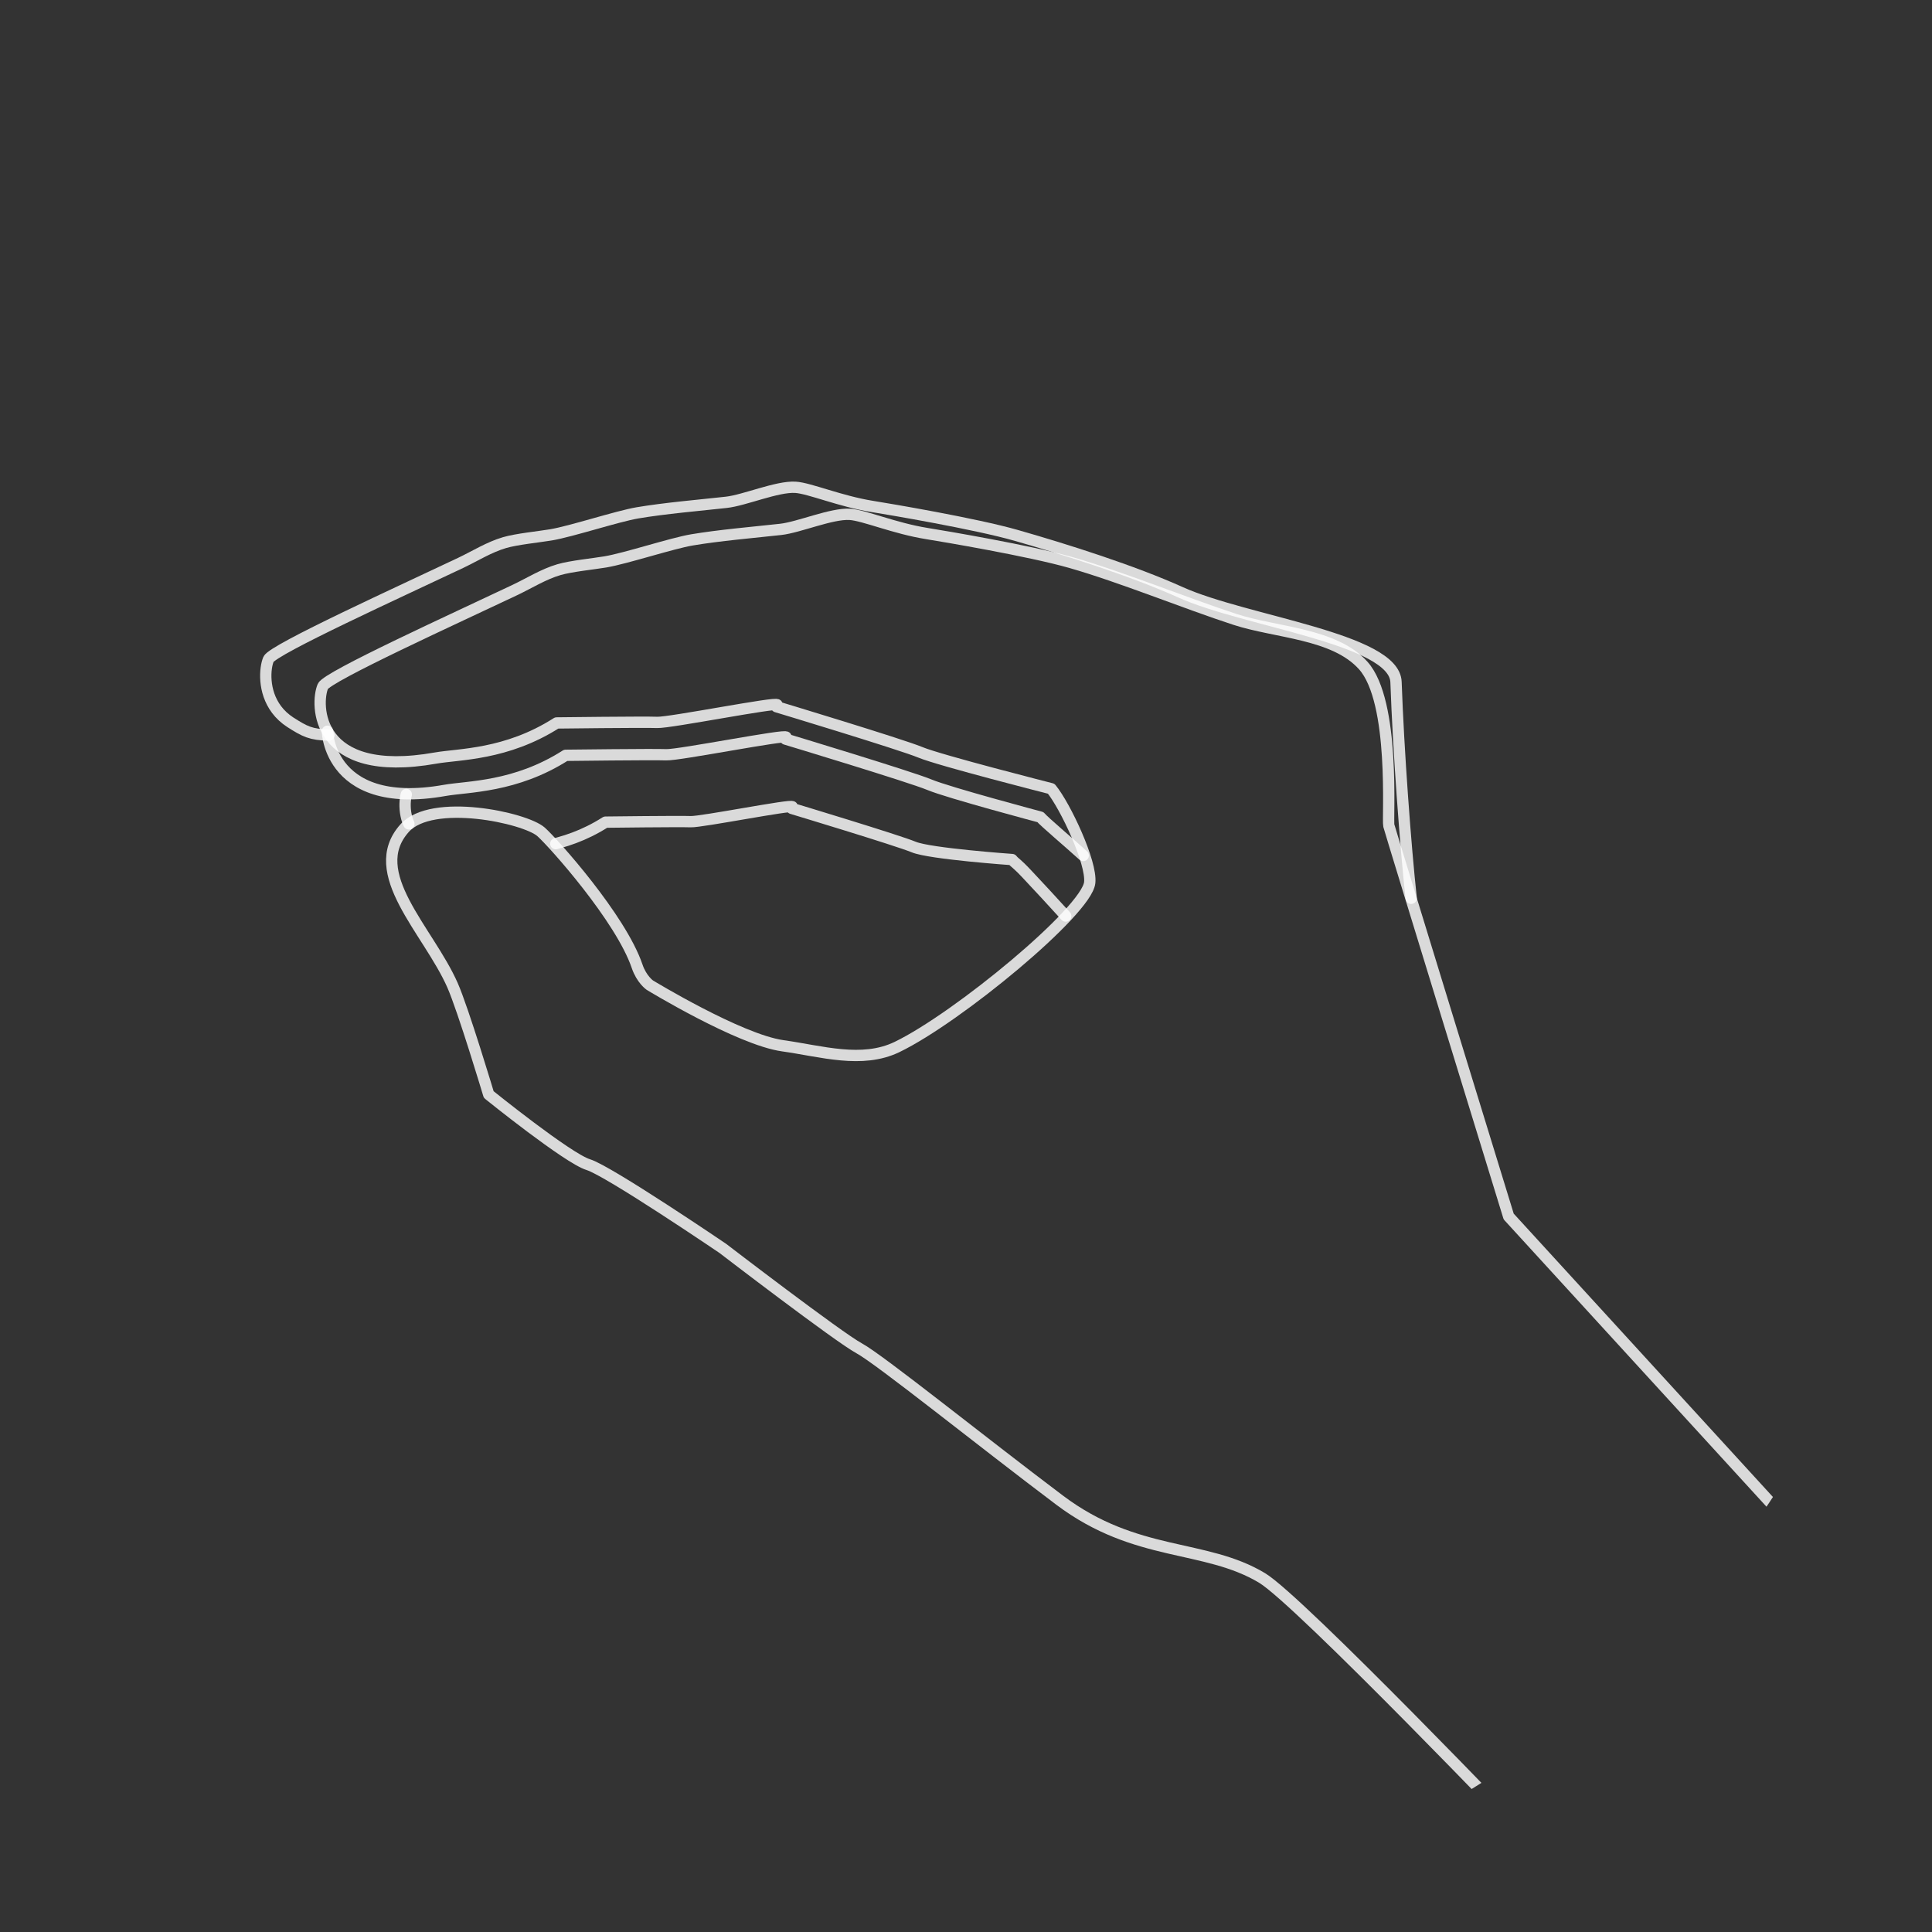 <?xml version="1.0" encoding="UTF-8" standalone="no"?>

<svg
   id="svg2"
   sodipodi:version="0.32"
   inkscape:version="1.1.2 (b8e25be833, 2022-02-05)"
   width="600"
   height="600"
   version="1.0"
   sodipodi:docname="lizard-reverse.svg"
   inkscape:output_extension="org.inkscape.output.svg.inkscape"
   xmlns:inkscape="http://www.inkscape.org/namespaces/inkscape"
   xmlns:sodipodi="http://sodipodi.sourceforge.net/DTD/sodipodi-0.dtd"
   xmlns="http://www.w3.org/2000/svg"
   xmlns:svg="http://www.w3.org/2000/svg"
   xmlns:rdf="http://www.w3.org/1999/02/22-rdf-syntax-ns#"
   xmlns:cc="http://creativecommons.org/ns#"
   xmlns:dc="http://purl.org/dc/elements/1.1/">
  <rect width="100%" height="100%" fill="#333333" stroke="none"/>
  <defs
     id="defs5">
    <marker
       inkscape:stockid="Arrow1Lstart"
       orient="auto"
       refY="0.0"
       refX="0.0"
       id="Arrow1Lstart"
       style="overflow:visible">
      <path
         id="path3525"
         d="M 0.0,0.0 L 5.0,-5.0 L -12.5,0.0 L 5.0,5.0 L 0.0,0.0 z "
         style="fill-rule:evenodd;stroke:#000000;stroke-width:1.0pt;marker-start:none"
         transform="scale(0.8) translate(12.5,0)" />
    </marker>
    <marker
       inkscape:stockid="Arrow1Lend"
       orient="auto"
       refY="0.0"
       refX="0.0"
       id="Arrow1Lend"
       style="overflow:visible;">
      <path
         id="path3528"
         d="M 0.0,0.0 L 5.0,-5.0 L -12.5,0.0 L 5.0,5.0 L 0.0,0.0 z "
         style="fill-rule:evenodd;stroke:#000000;stroke-width:1.0pt;marker-start:none;"
         transform="scale(0.8) rotate(180) translate(12.5,0)" />
    </marker>
    <inkscape:perspective
       sodipodi:type="inkscape:persp3d"
       inkscape:vp_x="0 : 526.18109 : 1"
       inkscape:vp_y="0 : 1000 : 0"
       inkscape:vp_z="744.09448 : 526.18109 : 1"
       inkscape:persp3d-origin="372.04724 : 350.78739 : 1"
       id="perspective9" />
    <inkscape:perspective
       id="perspective2413"
       inkscape:persp3d-origin="372.04724 : 350.78739 : 1"
       inkscape:vp_z="744.09448 : 526.18109 : 1"
       inkscape:vp_y="0 : 1000 : 0"
       inkscape:vp_x="0 : 526.18109 : 1"
       sodipodi:type="inkscape:persp3d" />
    <inkscape:perspective
       id="perspective2426"
       inkscape:persp3d-origin="372.04724 : 350.78739 : 1"
       inkscape:vp_z="744.09448 : 526.18109 : 1"
       inkscape:vp_y="0 : 1000 : 0"
       inkscape:vp_x="0 : 526.18109 : 1"
       sodipodi:type="inkscape:persp3d" />
    <inkscape:perspective
       id="perspective3367"
       inkscape:persp3d-origin="372.04724 : 350.78739 : 1"
       inkscape:vp_z="744.09448 : 526.18109 : 1"
       inkscape:vp_y="0 : 1000 : 0"
       inkscape:vp_x="0 : 526.18109 : 1"
       sodipodi:type="inkscape:persp3d" />
    <inkscape:perspective
       id="perspective3397"
       inkscape:persp3d-origin="372.04724 : 350.78739 : 1"
       inkscape:vp_z="744.09448 : 526.18109 : 1"
       inkscape:vp_y="0 : 1000 : 0"
       inkscape:vp_x="0 : 526.18109 : 1"
       sodipodi:type="inkscape:persp3d" />
    <clipPath
       clipPathUnits="userSpaceOnUse"
       id="clipPath3428">
      <path
         sodipodi:type="arc"
         style="opacity:1;fill:none;fill-opacity:1;stroke:#000000;stroke-width:11.44;stroke-linecap:round;stroke-linejoin:round;stroke-miterlimit:4;stroke-dasharray:none;stroke-opacity:1"
         id="path3430"
         sodipodi:cx="-126.15619"
         sodipodi:cy="-211.35745"
         sodipodi:rx="343.83746"
         sodipodi:ry="343.83746"
         d="M 217.681,-211.357 A 343.837,343.837 0 1 1 -469.994,-211.357 A 343.837,343.837 0 1 1 217.681,-211.357 z"
         transform="matrix(0.874,0,0,0.874,245.087,124.283)" />
    </clipPath>
    <clipPath
       clipPathUnits="userSpaceOnUse"
       id="clipPath3435">
      <circle
         style="opacity:1;fill:#d7f4d7;fill-opacity:1;stroke:#87de87;stroke-width:9.111;stroke-linecap:round;stroke-linejoin:round;stroke-miterlimit:4;stroke-dasharray:none;stroke-opacity:1"
         id="use3437"
         cx="751.168"
         cy="-181.042"
         r="273.839" />
    </clipPath>
    <clipPath
       clipPathUnits="userSpaceOnUse"
       id="clipPath3441">
      <circle
         style="opacity:1;fill:#d7f4d7;fill-opacity:1;stroke:#87de87;stroke-width:10;stroke-linecap:round;stroke-linejoin:round;stroke-miterlimit:4;stroke-dasharray:none;stroke-opacity:1"
         id="use3443"
         cx="963.487"
         cy="257.399"
         r="300.549" />
    </clipPath>
    <clipPath
       clipPathUnits="userSpaceOnUse"
       id="clipPath3447">
      <circle
         style="opacity:1;fill:#d7f4d7;fill-opacity:1;stroke:#87de87;stroke-width:10;stroke-linecap:round;stroke-linejoin:round;stroke-miterlimit:4;stroke-dasharray:none;stroke-opacity:1"
         id="use3449"
         cx="357.443"
         cy="257.399"
         r="300.549" />
    </clipPath>
    <clipPath
       clipPathUnits="userSpaceOnUse"
       id="clipPath3453">
      <circle
         style="opacity:1;fill:#d7f4d7;fill-opacity:1;stroke:#87de87;stroke-width:10;stroke-linecap:round;stroke-linejoin:round;stroke-miterlimit:4;stroke-dasharray:none;stroke-opacity:1"
         id="use3455"
         cx="-260.97"
         cy="358.819"
         r="300.549" />
    </clipPath>
  </defs>
  <sodipodi:namedview
     inkscape:window-height="1284"
     inkscape:window-width="2400"
     inkscape:pageshadow="2"
     inkscape:pageopacity="0.0"
     guidetolerance="10.0"
     gridtolerance="10.0"
     objecttolerance="10.0"
     borderopacity="1.0"
     bordercolor="#666666"
     pagecolor="#ffffff"
     id="base"
     showgrid="false"
     inkscape:zoom="1.4142136"
     inkscape:cx="208.24295"
     inkscape:cy="300.52038"
     inkscape:window-x="-9"
     inkscape:window-y="-1359"
     inkscape:current-layer="g3457"
     showguides="true"
     inkscape:guide-bbox="true"
     inkscape:pagecheckerboard="0"
     inkscape:window-maximized="1" />
  <g
     id="g12095"
     transform="translate(-4.54,-1.925)"
     style="fill:none">
    <g
       transform="matrix(0.283,0,0,0.283,147.162,265.433)"
       id="g3457"
       style="fill:none">
      <g
         id="g3384"
         transform="matrix(-3.515,0,0,3.515,1032.829,344.007)"
         clip-path="url(#clipPath3428)"
         style="fill:none">
        <path
           sodipodi:nodetypes="ccccccccssssssssssssc"
           id="path3382"
           d="m 309.55,-105.556 c 0.293,-0.647 0.452,-1.063 0.647,-1.693 0.19,-0.646 0.282,-1.298 0.393,-1.914 0.044,-0.313 0.078,-0.622 0.103,-0.926 0.061,-0.601 0.045,-1.191 0.048,-1.753 -0.003,-0.543 -0.076,-1.067 -0.125,-1.57 -0.048,-0.463 -0.167,-0.9 -0.252,-1.327 m -205.87,37.959 c 4.182,-4.638 8.501,-9.254 12.009,-12.999 3.508,-3.745 3.79,-3.486 4.731,-4.638 0,0 25.68,-1.809 30.702,-3.904 5.021,-2.094 38.08,-12.065 38.08,-12.065 l -0.165,-0.496 c -0.302,-0.907 28.407,4.783 31.726,4.642 3.342,-0.142 26.59,0.144 26.59,0.144 0.833,0.532 1.664,1.029 2.49,1.495 0.826,0.466 1.648,0.899 2.464,1.303 0.816,0.404 1.626,0.779 2.43,1.126 0.803,0.348 1.599,0.668 2.387,0.964 0.787,0.296 1.566,0.568 2.335,0.817 0.769,0.25 2.669,0.813 3.417,1.021"
           style="opacity:1;fill:none;fill-opacity:1;stroke:#ffffff;stroke-width:3.529;stroke-linecap:round;stroke-linejoin:round;stroke-miterlimit:4;stroke-dasharray:none;stroke-opacity:0.82" />
        <path
           sodipodi:nodetypes="cccssssssc"
           id="path3380"
           d="m 298.379,-116.001 c 37.884,6.715 36.691,-21.223 36.565,-18.258 M 99.028,-95.676 c 4.288,-3.907 12.254,-10.627 13.365,-11.988 0,0 28.722,-7.639 34.647,-10.113 5.926,-2.474 44.937,-14.25 44.937,-14.25 l -0.195,-0.586 c -0.356,-1.071 33.522,5.649 37.439,5.482 3.943,-0.168 31.378,0.171 31.378,0.171 15.737,10.053 30.581,9.683 37.779,10.959"
           style="opacity:1;fill:none;fill-opacity:1;stroke:#ffffff;stroke-width:3.529;stroke-linecap:round;stroke-linejoin:round;stroke-miterlimit:4;stroke-dasharray:none;stroke-opacity:0.82" />
        <path
           sodipodi:nodetypes="ccsssssssssssssssc"
           id="path3378"
           d="m 334.5,-133.277 c 5.656,-0.127 7.497,-1.081 12.061,-3.992 1.787,-1.157 3.189,-2.503 4.278,-3.944 1.089,-1.441 1.863,-2.976 2.396,-4.51 0.532,-1.534 0.822,-3.067 0.94,-4.504 0.118,-1.437 0.064,-2.777 -0.09,-3.926 -0.154,-1.149 -0.409,-2.105 -0.693,-2.775 -1.296,-3.054 -41.793,-21.452 -59.972,-30.095 -4.516,-2.147 -8.921,-4.934 -13.719,-6.339 -3.785,-1.108 -10.595,-1.775 -14.485,-2.423 -6.354,-1.058 -20.688,-5.797 -27.038,-6.874 -8.286,-1.405 -19.331,-2.37 -27.686,-3.281 -5.722,-0.624 -15.897,-5.041 -21.617,-4.694 -4.374,0.265 -13.955,4.376 -23.995,5.981 -5.345,0.855 -32.162,5.385 -44.939,9.033 -15.689,4.48 -36.479,11.09 -51.356,17.793 -20.275,9.134 -66.742,14.467 -67.211,27.989 -0.732,21.112 -2.986,51.573 -4.739,67.51"
           style="opacity:1;fill:none;fill-opacity:1;stroke:#ffffff;stroke-width:3.529;stroke-linecap:round;stroke-linejoin:round;stroke-miterlimit:4;stroke-dasharray:none;stroke-opacity:0.82" />
        <path
           sodipodi:nodetypes="csssssccsssssssssssssssssssssssssssss"
           id="path3373"
           d="m 147.905,-196.204 c -5.345,0.855 -32.162,5.385 -44.939,9.033 -15.689,4.48 -35.842,12.739 -51.356,17.793 -12.854,4.187 -30.974,4.305 -40.001,14.384 -10.122,11.303 -7.496,48.006 -7.99,49.985 -0.494,1.979 -37.416,122.033 -37.416,122.033 l -102.419,111.954 95.879,82.982 c 0,0 71.858,-75.059 83.516,-82.08 17.841,-10.744 39.338,-6.324 63.191,-24.278 24.452,-18.404 56.22,-43.983 62.64,-47.446 6.419,-3.463 42.542,-31.174 42.542,-31.174 0,0 35.583,-24.17 42.002,-26.149 6.419,-1.979 31.076,-21.883 31.076,-21.883 0,0 7.956,-26.54 11.314,-34.146 7.567,-17.137 27.431,-35.046 14.959,-49.01 -8.526,-9.545 -37.621,-3.271 -42.6,1.135 -3.839,3.397 -24.919,26.969 -30.009,41.991 -1.384,4.086 -3.942,5.861 -3.942,5.861 0,0 -27.957,17.04 -41.508,18.939 -12.061,1.69 -24.732,5.683 -35.7,0.379 -18.925,-9.152 -59.153,-42.395 -60.141,-51.3 -0.694,-6.259 7.577,-23.887 12.021,-29.329 0,0 34.906,-8.876 40.832,-11.35 5.926,-2.474 44.937,-14.25 44.937,-14.25 l -0.195,-0.586 c -0.356,-1.071 33.522,5.649 37.439,5.482 3.943,-0.168 31.378,0.171 31.378,0.171 15.737,10.053 30.581,9.683 37.779,10.959 37.884,6.715 37.496,-17.017 35.223,-22.375 -1.296,-3.054 -41.793,-21.452 -59.972,-30.095 -4.516,-2.147 -8.921,-4.934 -13.719,-6.339 -3.785,-1.108 -10.595,-1.775 -14.485,-2.423 -6.354,-1.058 -20.688,-5.797 -27.038,-6.874 -8.286,-1.405 -19.331,-2.37 -27.686,-3.281 -5.722,-0.624 -15.897,-5.041 -21.617,-4.694 -4.374,0.265 -13.955,4.376 -23.995,5.981 z"
           style="opacity:1;fill:none;fill-opacity:1;stroke:#ffffff;stroke-width:3.529;stroke-linecap:round;stroke-linejoin:round;stroke-miterlimit:4;stroke-dasharray:none;stroke-opacity:0.82" />
      </g>
    </g>
  </g>
</svg>
